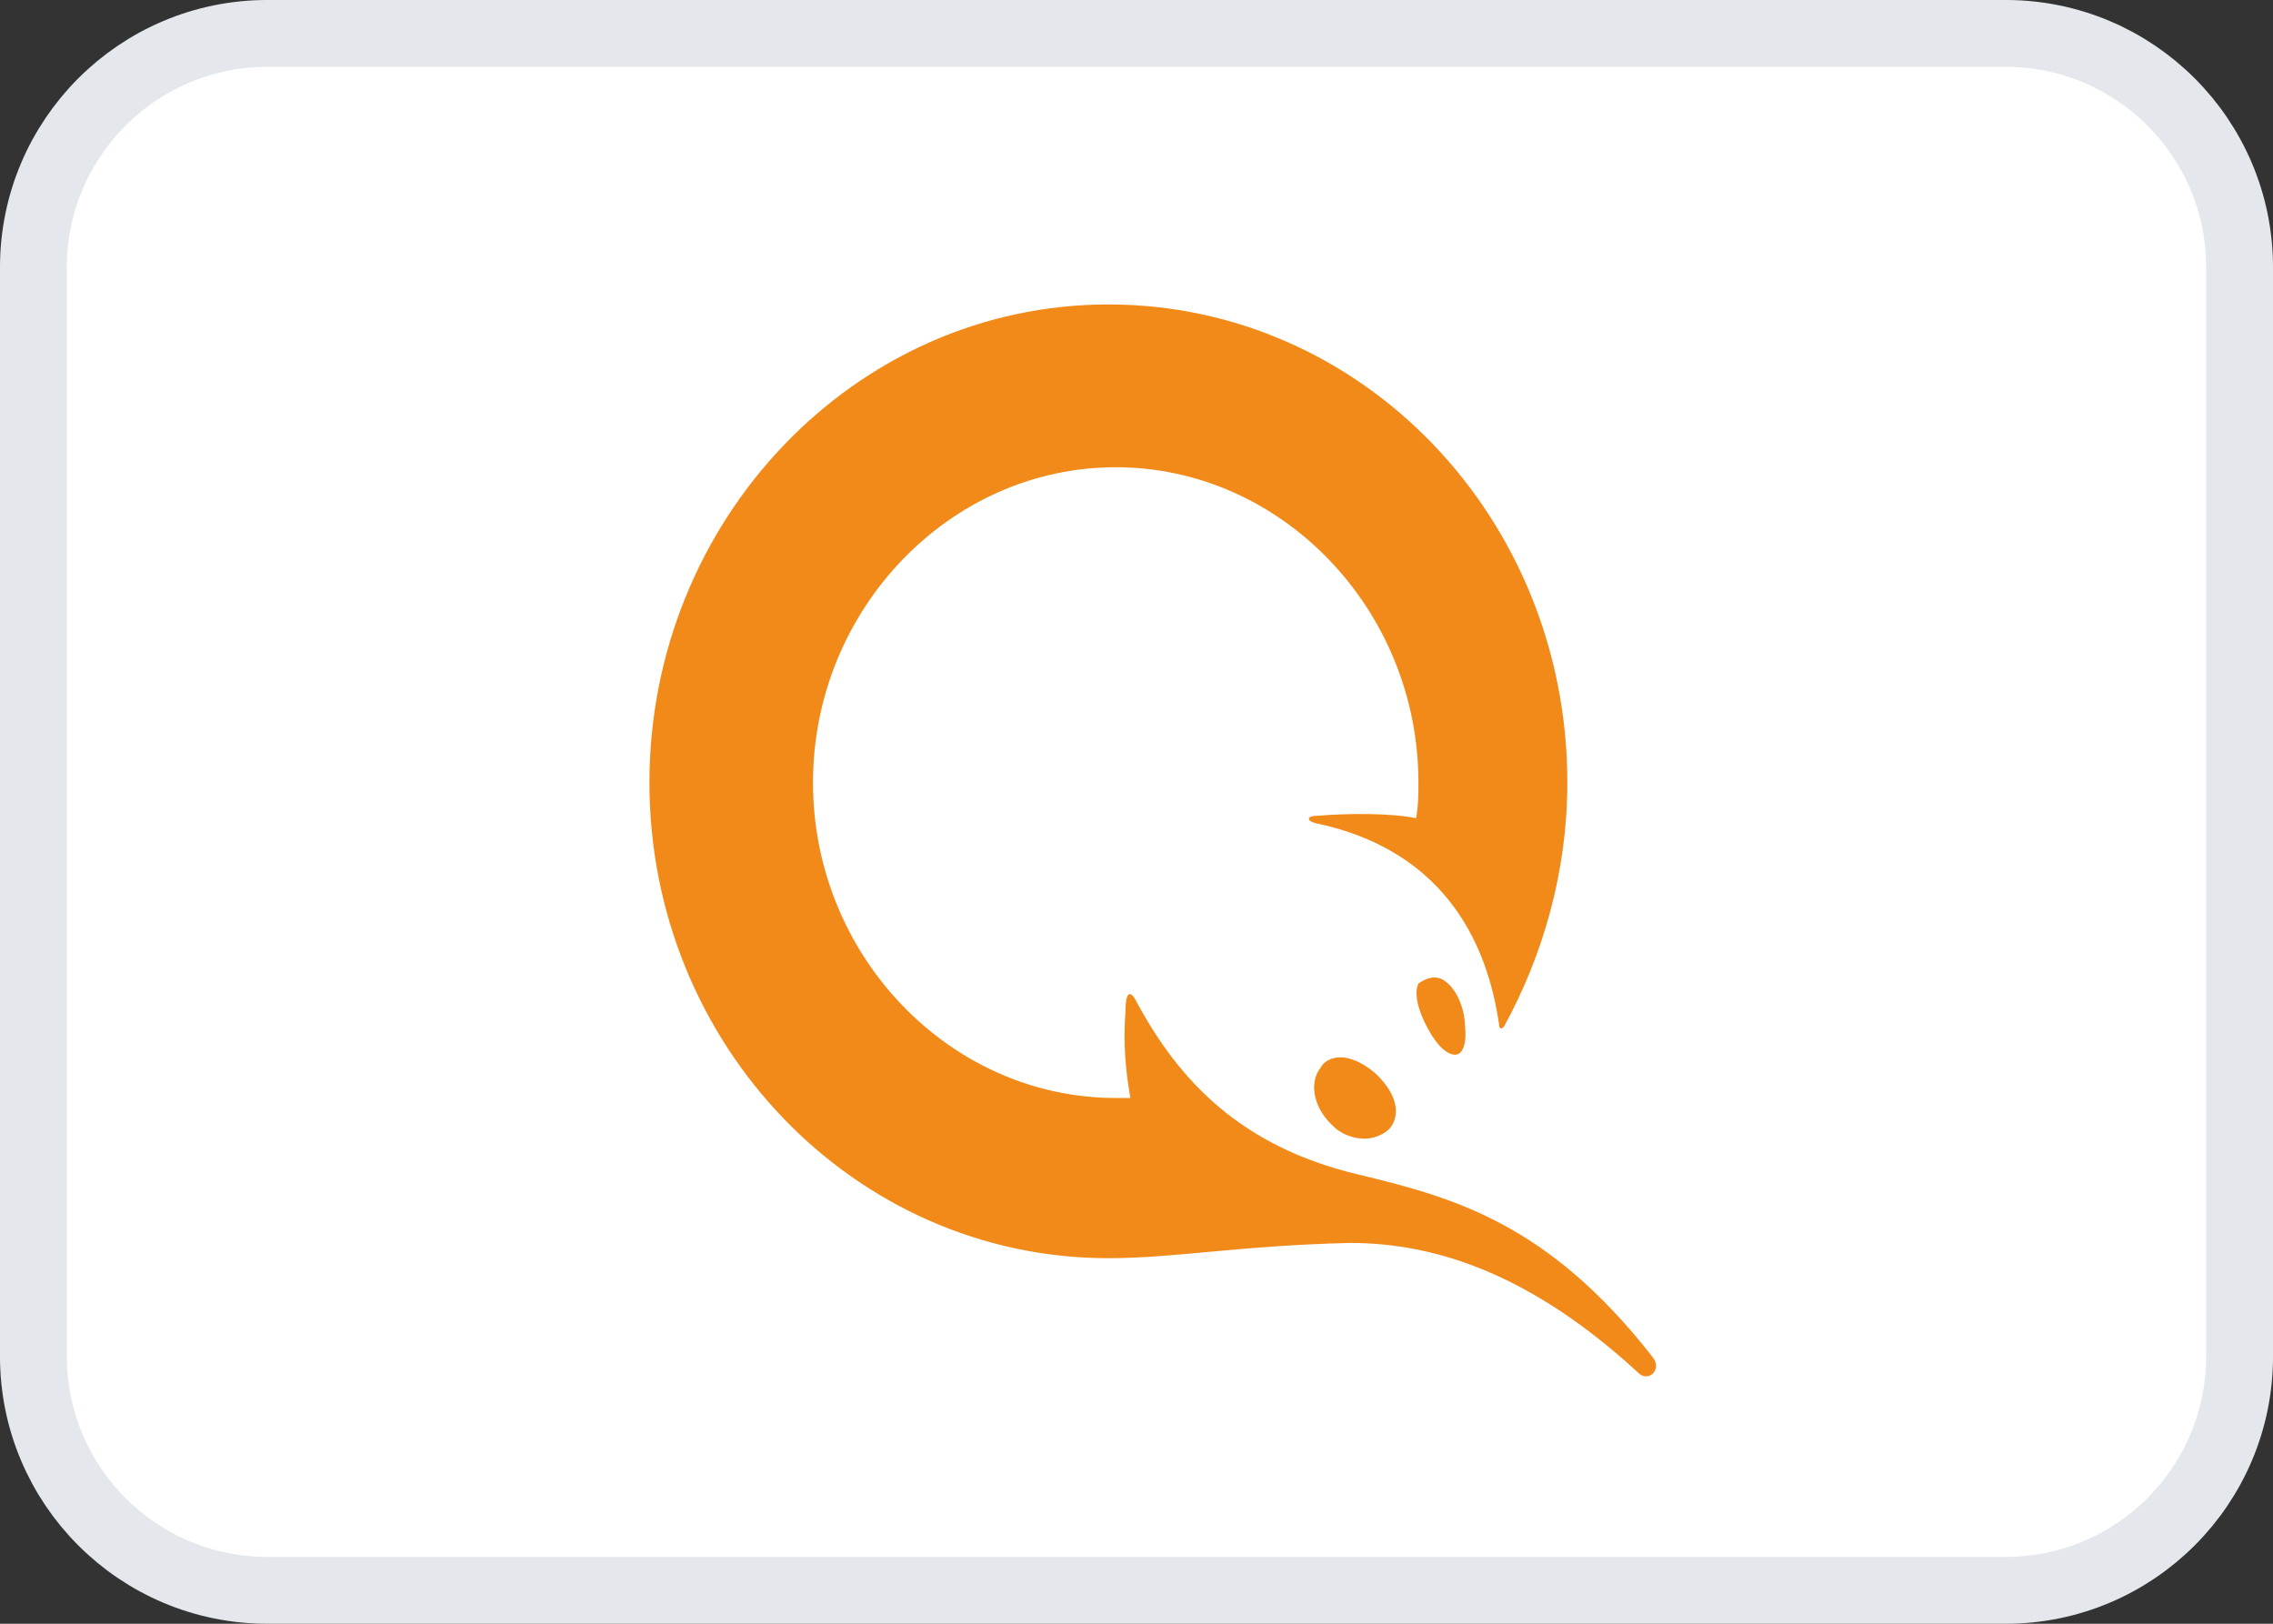 <svg width="56" height="40" viewBox="0 0 56 40" fill="none" xmlns="http://www.w3.org/2000/svg">
<rect x="0" y="0" width="56" height="40" fill="#333333" stroke="none"/>
<path d="M6.588 0.823H49.412C52.596 0.823 55.177 3.404 55.177 6.588V33.412C55.177 36.596 52.596 39.177 49.412 39.177H6.588C3.404 39.177 0.823 36.596 0.823 33.412V6.588C0.823 3.404 3.404 0.823 6.588 0.823Z" fill="white"/>
<path d="M6.588 0.823H49.412C52.596 0.823 55.177 3.404 55.177 6.588V33.412C55.177 36.596 52.596 39.177 49.412 39.177H6.588C3.404 39.177 0.823 36.596 0.823 33.412V6.588C0.823 3.404 3.404 0.823 6.588 0.823Z" stroke="#E4E7EC" stroke-width="1.647"/>
<path d="M27.308 7.5C33.563 7.5 38.615 12.763 38.615 19.279C38.615 21.472 38.014 23.54 37.052 25.294C36.992 25.356 36.932 25.356 36.932 25.231C36.511 22.349 34.826 20.782 32.42 20.281C32.18 20.219 32.18 20.094 32.48 20.094C33.262 20.031 34.285 20.031 34.887 20.156C34.947 19.843 34.946 19.53 34.946 19.279C34.946 15.019 31.578 11.51 27.488 11.51C23.398 11.51 20.03 15.019 20.03 19.279C20.03 23.54 23.398 27.048 27.488 27.048H27.849C27.728 26.359 27.668 25.67 27.729 24.918C27.729 24.417 27.849 24.354 28.029 24.73C29.052 26.609 30.555 28.238 33.442 28.928C35.788 29.492 38.134 30.118 40.721 33.438C40.961 33.752 40.6 34.065 40.359 33.815C37.773 31.434 35.428 30.619 33.263 30.619C30.556 30.682 28.932 30.995 27.308 30.995C21.052 30.995 16 25.732 16 19.279C16 12.826 21.052 7.5 27.308 7.5ZM33.022 26.046C33.262 26.046 33.563 26.171 33.864 26.422C34.345 26.86 34.526 27.361 34.285 27.737C34.165 27.925 33.864 28.051 33.623 28.051C33.322 28.051 33.021 27.925 32.841 27.737C32.36 27.299 32.239 26.672 32.54 26.296C32.6 26.171 32.781 26.046 33.022 26.046ZM34.946 24.229C35.127 24.103 35.307 24.041 35.487 24.104C35.908 24.291 36.089 24.918 36.089 25.231C36.149 25.732 36.029 25.982 35.849 25.982C35.668 25.982 35.427 25.795 35.187 25.356C34.946 24.918 34.826 24.479 34.946 24.229Z" fill="#F28A1A"/>
</svg>
